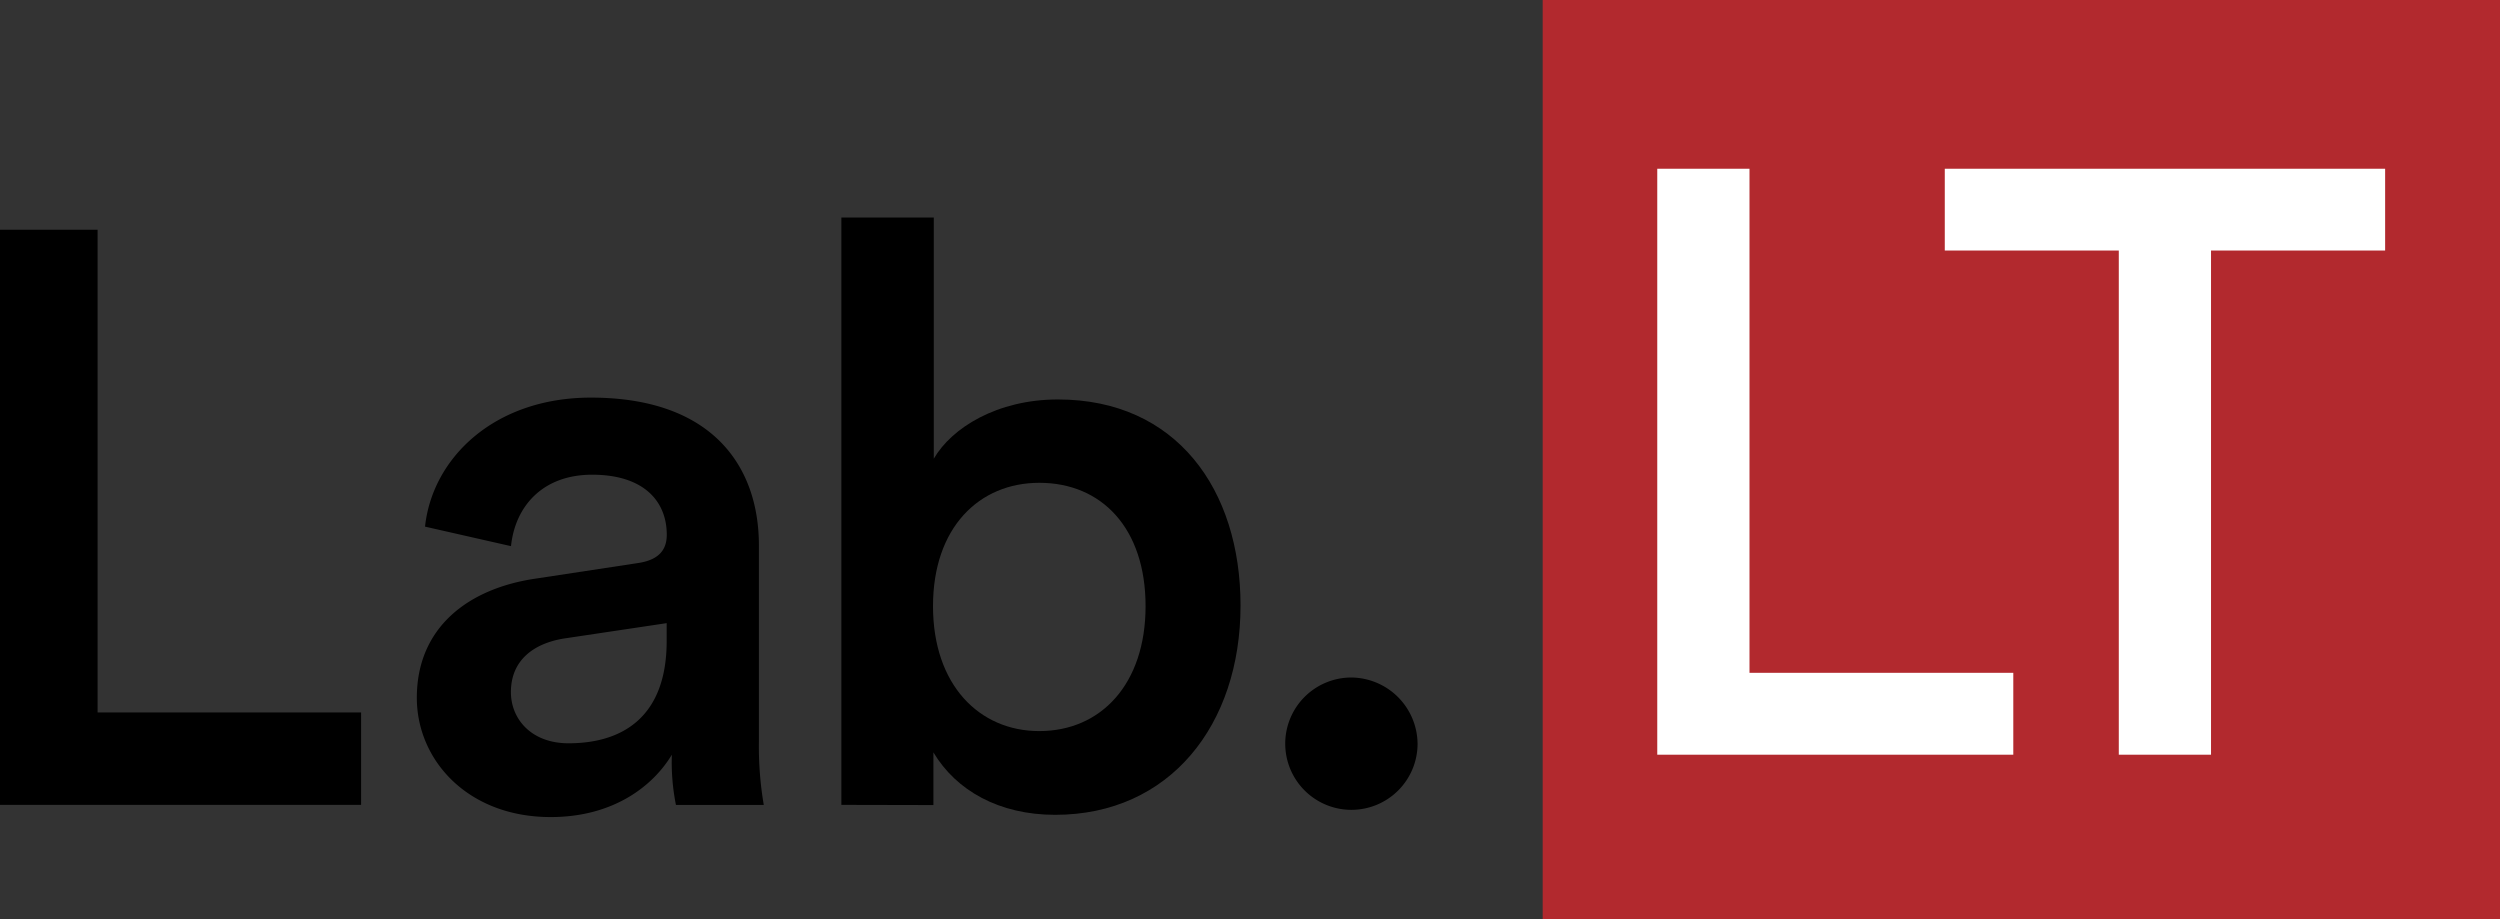 <svg xmlns="http://www.w3.org/2000/svg" viewBox="0 0 256.16 94.18"><rect x="0" y="0" width="256.16" height="94.18" fill="#333333" stroke="none"/><defs><style>.cls-1{fill:#b2292e;}.cls-2{fill:#fff;}</style></defs><title>laboratorio-small</title><g id="Layer_2" data-name="Layer 2"><g id="Capa_1" data-name="Capa 1"><path d="M0,82.47V23.54H10V73H37v9.47Z"/><path d="M54.93,59.28,65.32,57.7c2.33-.33,3-1.49,3-2.91,0-3.41-2.33-6.15-7.65-6.15-5.07,0-7.89,3.24-8.31,7.32l-8.81-2c.75-7,7.06-13.22,17-13.22,12.47,0,17.21,7.07,17.21,15.13V76a35.76,35.76,0,0,0,.5,6.48h-9a22.43,22.43,0,0,1-.42-5.15C67,80.4,63,83.72,56.42,83.72c-8.48,0-13.71-5.82-13.71-12.22C42.71,64.27,48,60.28,54.93,59.28Zm13.38,6.4V63.85L57.75,65.43c-3,.5-5.4,2.16-5.4,5.49,0,2.74,2.08,5.24,5.9,5.24C63.66,76.16,68.31,73.58,68.31,65.68Z"/><path d="M86.21,82.47V22.29h9.47V47c1.83-3.16,6.49-6.07,12.72-6.07,12.14,0,18.71,9.23,18.71,21.11,0,12.23-7.24,21.45-19,21.45-5.74,0-10.14-2.49-12.47-6.4v5.4Zm20.28-33c-6.15,0-10.89,4.57-10.89,12.64s4.74,12.8,10.89,12.8c6.32,0,10.89-4.82,10.89-12.8S112.89,49.47,106.49,49.47Z"/><path d="M138.44,69.42a6.85,6.85,0,0,1,6.81,6.82,6.78,6.78,0,1,1-6.81-6.82Z"/><rect class="cls-1" x="158.07" width="98.1" height="94.18"/><polygon class="cls-2" points="169.81 17.29 179.26 17.29 179.26 68.94 206.29 68.94 206.29 77.33 169.81 77.33 169.81 17.29"/><polygon class="cls-2" points="217.1 25.67 199.27 25.67 199.27 17.29 244.39 17.29 244.39 25.67 226.55 25.67 226.55 77.33 217.1 77.33 217.1 25.67"/></g></g></svg>